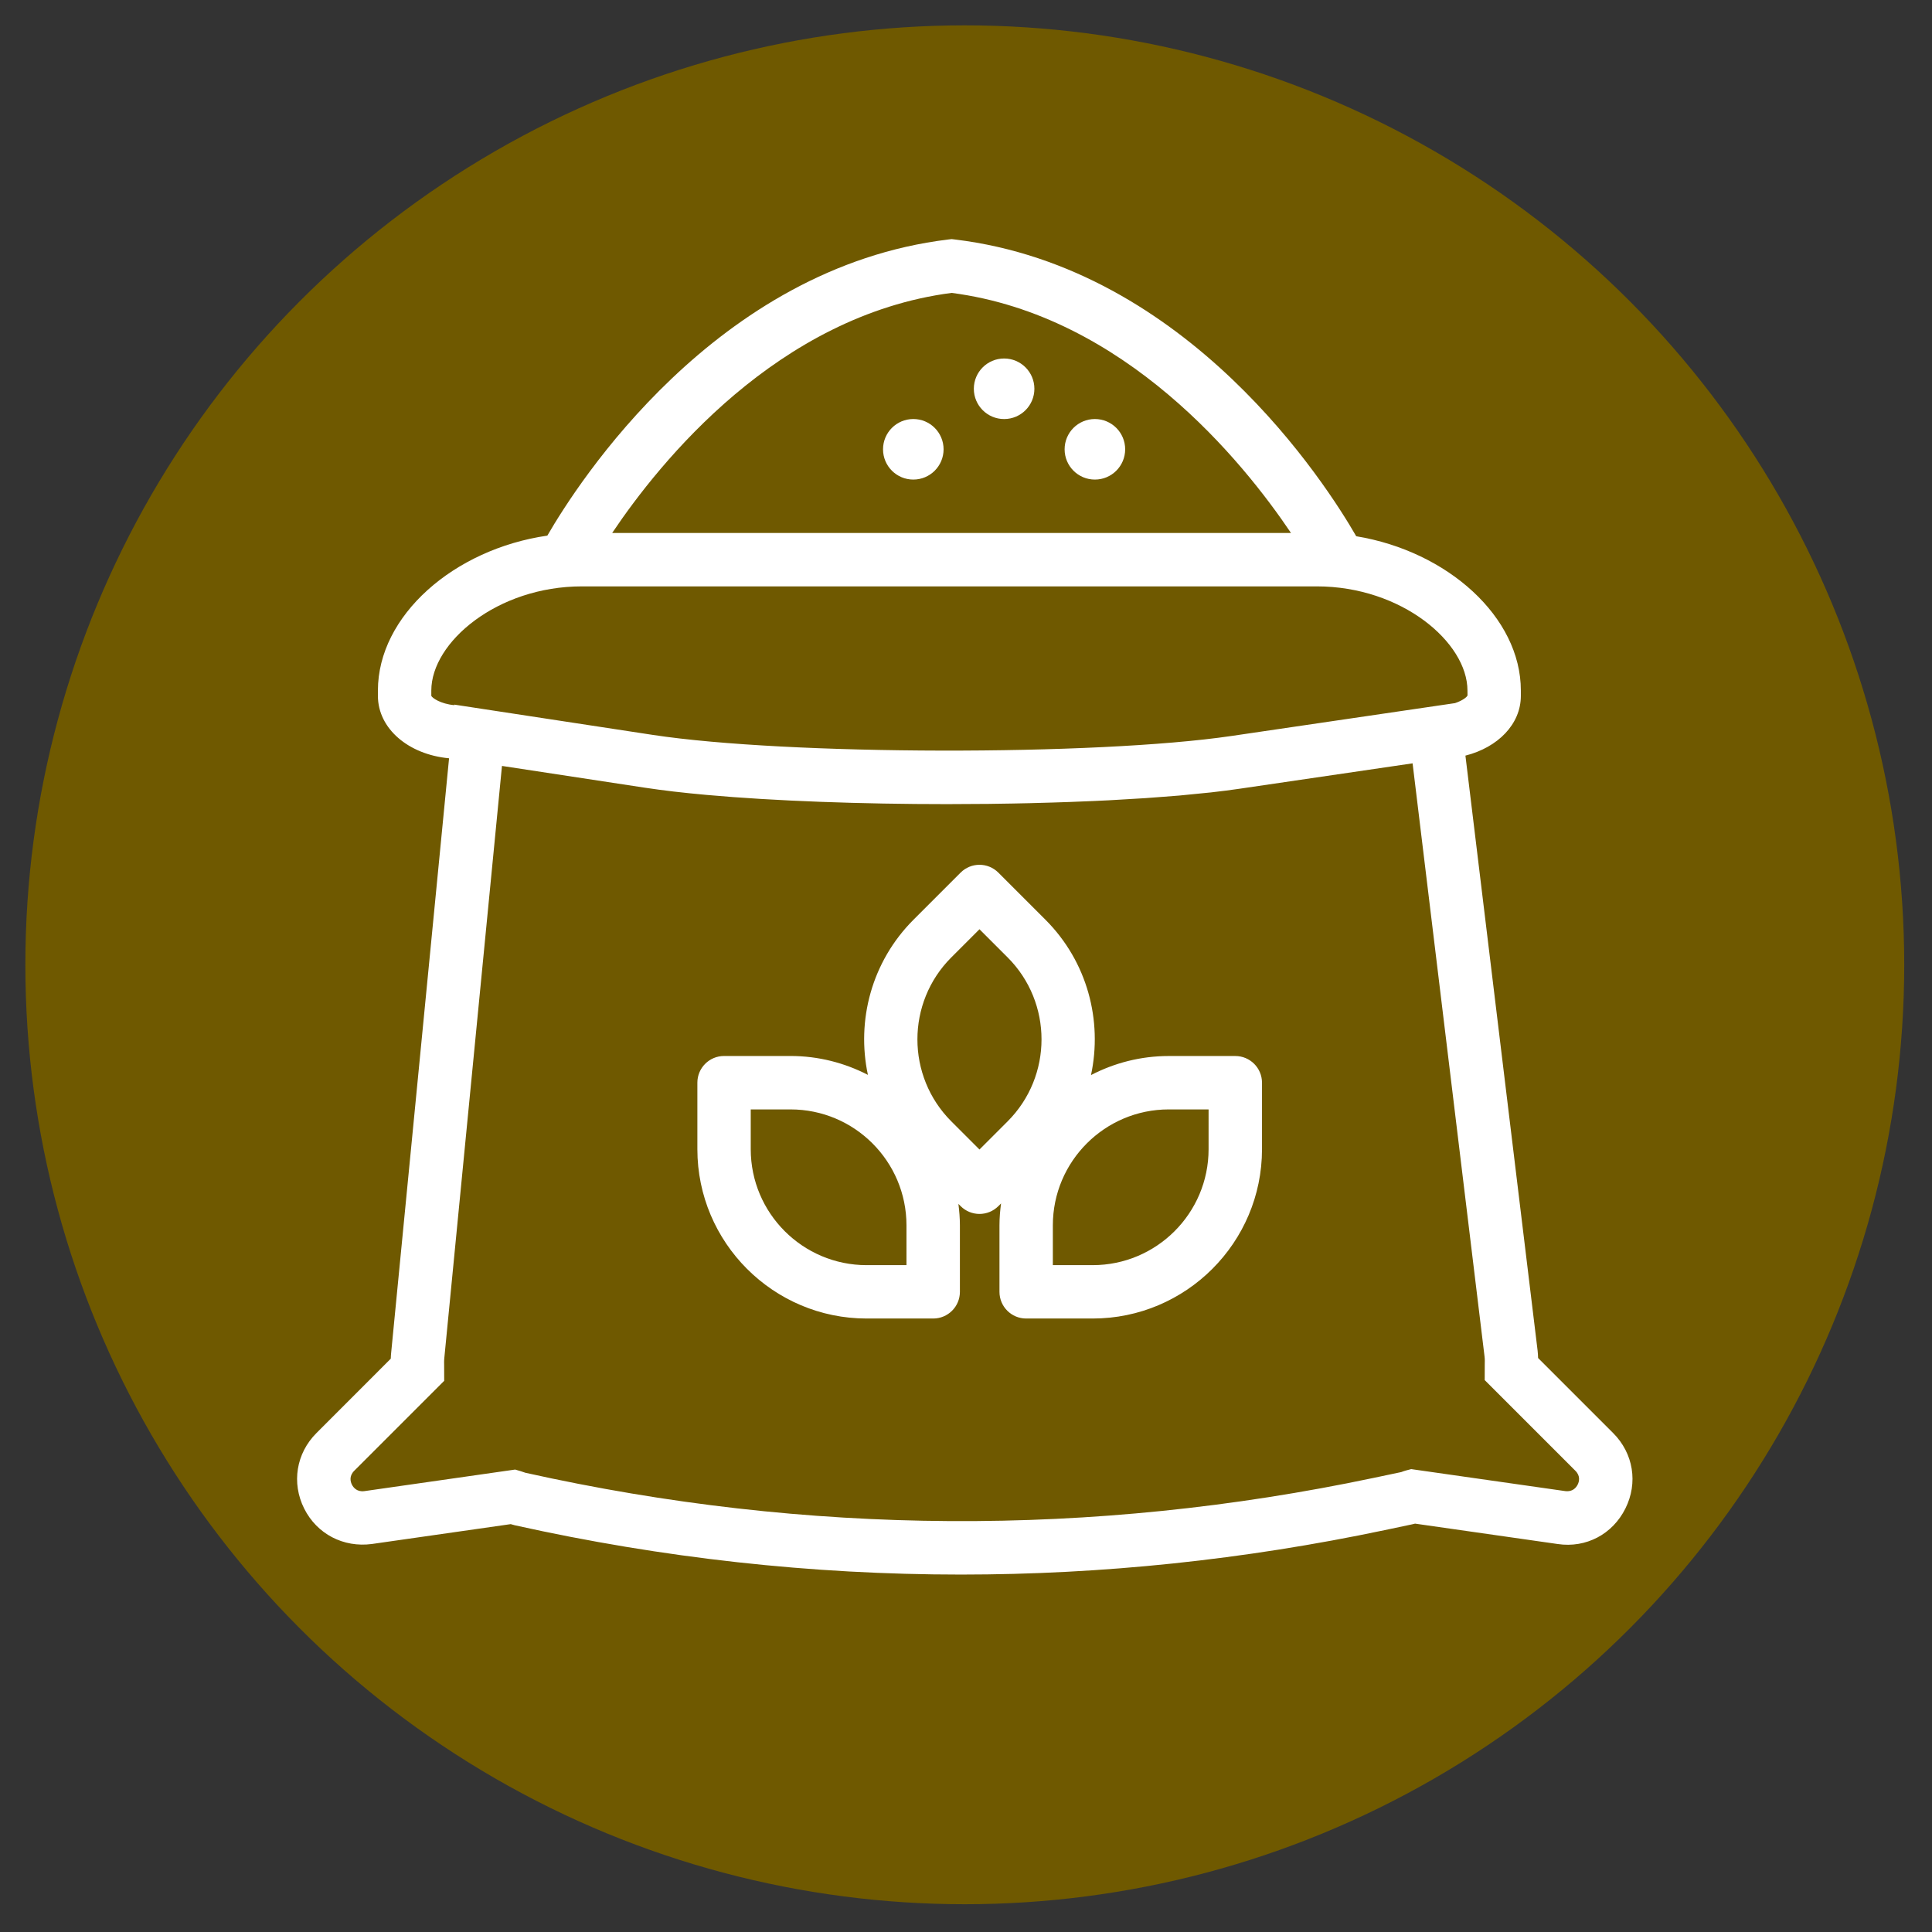 <?xml version="1.0" encoding="utf-8"?>
<!-- Generator: Adobe Illustrator 16.0.0, SVG Export Plug-In . SVG Version: 6.00 Build 0)  -->
<!DOCTYPE svg PUBLIC "-//W3C//DTD SVG 1.1//EN" "http://www.w3.org/Graphics/SVG/1.1/DTD/svg11.dtd">
<svg version="1.1" id="Capa_1" xmlns="http://www.w3.org/2000/svg" xmlns:xlink="http://www.w3.org/1999/xlink" x="0px" y="0px"
	 width="800px" height="800px" viewBox="0 0 800 800" enable-background="new 0 0 800 800" xml:space="preserve">
<rect x="0" y="0" width="800" height="800" fill="#333333" stroke="none"/>
<circle fill="#6F5900" cx="399.5" cy="399.5" r="389"/>
<g>
	<circle fill="#FFFFFF" cx="453.371" cy="186.046" r="12.537"/>
	<circle fill="#FFFFFF" cx="378.182" cy="186.046" r="12.537"/>
	<circle fill="#FFFFFF" cx="415.782" cy="160.983" r="12.537"/>
	<path fill="#FFFFFF" d="M511.502,437.273h-27.551c-11.608,0-22.542,2.885-32.194,7.894c4.821-22.498-1.437-46.909-18.883-64.354
		l-19.479-19.479c-4.323-4.323-11.31-4.323-15.633,0l-19.48,19.479c-17.423,17.424-23.692,41.801-18.905,64.266
		c-9.607-4.953-20.486-7.816-32.016-7.816h-27.54c-6.114,0-11.056,4.942-11.056,11.056v27.539c0,38.662,31.454,70.115,70.103,70.115
		h27.55c6.114,0,11.056-4.942,11.056-11.056v-27.54c0-3.007-0.253-5.947-0.619-8.866l0.917,0.918
		c2.156,2.155,4.987,3.239,7.818,3.239c2.829,0,5.66-1.084,7.816-3.239l1.104-1.105c-0.387,2.974-0.652,5.98-0.652,9.054v27.54
		c0,6.113,4.942,11.056,11.056,11.056h27.54c38.661,0,70.114-31.453,70.114-70.115v-27.539
		C522.557,442.215,517.616,437.273,511.502,437.273z M375.352,523.871h-16.495c-26.467,0-47.992-21.525-47.992-48.003v-16.484
		h16.484c26.478,0,48.003,21.525,48.003,48.004V523.871z M405.578,475.99l-11.664-11.664c-18.707-18.706-18.707-49.164,0-67.881
		l11.664-11.664l11.664,11.664c18.706,18.706,18.706,49.164,0,67.881L405.578,475.99z M500.447,475.868
		c0,26.478-21.525,48.003-48.004,48.003h-16.483v-16.483c0-26.479,21.525-48.004,47.992-48.004h16.495V475.868L500.447,475.868z"/>
	<path fill="#FFFFFF" d="M667.983,593.411l-31.089-31.088c-0.021-0.984-0.088-1.99-0.199-3.019l-29.894-246.418
		c13.433-3.405,22.951-13.012,22.951-24.753v-2.2c0-30.47-30.348-57.655-68.168-63.891
		c-12.239-21.26-69.353-111.197-166.211-122.883l-1.326-0.154l-1.327,0.154c-96.471,11.642-153.518,100.904-166.077,122.629
		c-38.728,5.604-70.158,33.145-70.158,64.145v2.2c0,13.576,12.669,24.3,29.462,25.858L161.99,559.957
		c-0.1,0.884-0.154,1.769-0.177,2.642l-30.79,30.813c-8.381,8.392-10.371,20.641-5.075,31.243
		c5.307,10.58,16.285,16.24,28.037,14.682l57.489-8.226c0.564,0.188,1.139,0.343,1.725,0.476
		c61.237,13.599,122.927,20.408,184.672,20.408c58.595,0,117.234-6.136,175.475-18.396l11.42-2.41
		c0.398-0.088,0.785-0.188,1.183-0.287l59.06,8.446c11.785,1.758,22.742-4.09,28.025-14.692
		C678.353,614.052,676.363,601.803,667.983,593.411z M394.047,121.282c71.773,9.331,120.639,69.85,140.528,99.412H253.486
		C273.309,191.132,322.065,130.625,394.047,121.282z M178.596,288.134v-2.2c0-19.944,27.251-43.128,62.387-43.128h304.272
		c35.134,0,62.387,23.194,62.387,43.128l0.021,2.023c-0.254,0.74-2.167,2.188-5.186,3.194l-92.546,13.599
		c-28.17,4.135-74.172,6.146-120.086,6.059c-45.914-0.089-91.75-2.267-119.61-6.512l-82.11-12.526l-0.022,0.222
		C182.444,291.461,178.949,289.018,178.596,288.134z M653.279,614.748c-0.608,1.194-2.034,3.073-5.13,2.687l-63.802-9.109
		l-2.166,0.574c-0.653,0.177-1.272,0.388-1.946,0.653l-11.432,2.409c-116.515,24.544-234.534,23.87-351.247-2.123
		c-0.652-0.231-1.294-0.463-1.968-0.662l-2.277-0.664l-62.441,8.933c-3.074,0.398-4.533-1.491-5.141-2.675
		c-0.597-1.194-1.26-3.516,0.929-5.728l37.279-37.279l-0.022-6.269c-0.011-1.017-0.056-2.033,0.078-3.228l23.869-245.113
		l59.059,8.999c3.715,0.564,7.728,1.095,11.985,1.604c0.099,0.011,0.21,0.022,0.309,0.033c4.168,0.486,8.568,0.929,13.179,1.349
		c0.088,0.011,0.177,0.011,0.254,0.022c28.248,2.542,64.078,3.813,99.81,3.813c0.077,0,0.144,0,0.221,0c0.42,0,0.84,0,1.26-0.011
		c5.24,0,10.459-0.033,15.667-0.089c0.63,0,1.261-0.021,1.891-0.032c5.063-0.067,10.094-0.145,15.068-0.266
		c0.74-0.022,1.471-0.045,2.212-0.066c4.831-0.122,9.617-0.255,14.316-0.432c1.006-0.033,1.968-0.088,2.963-0.121
		c4.378-0.166,8.734-0.343,12.957-0.563c1.371-0.067,2.653-0.155,3.991-0.232c3.78-0.211,7.563-0.421,11.188-0.664
		c1.735-0.11,3.327-0.254,5.019-0.375c3.096-0.232,6.235-0.454,9.188-0.708c2.321-0.199,4.455-0.442,6.667-0.663
		c2.134-0.21,4.366-0.409,6.39-0.631c4.146-0.464,8.06-0.973,11.708-1.503l71.762-10.536l29.816,245.776
		c0.134,1.095,0.078,2.156,0.066,3.229l-0.021,6.379l37.566,37.566C654.539,611.232,653.876,613.565,653.279,614.748z"/>
</g>
</svg>
